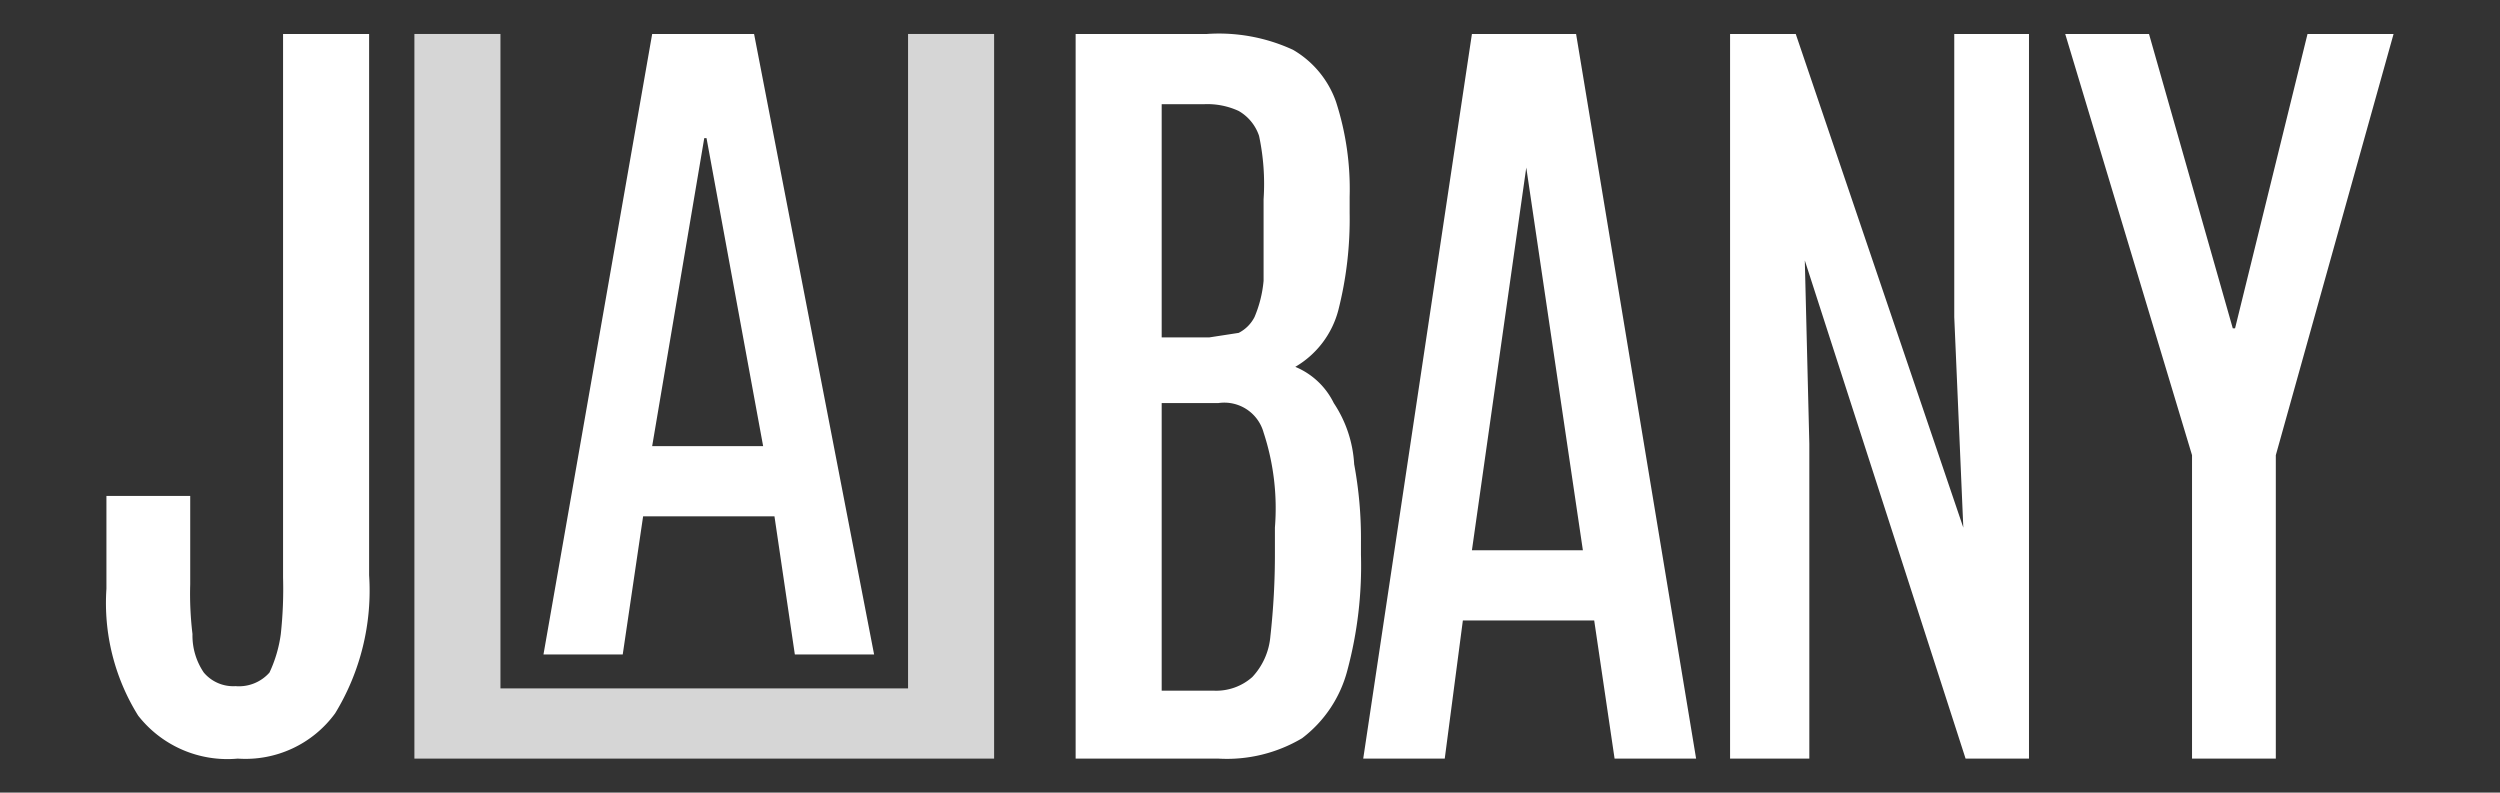<svg id="b83be0f8-bc40-4983-b835-0a651901bbce" data-name="Layer 1" xmlns="http://www.w3.org/2000/svg" viewBox="0 0 110.4 35">
  <rect x="0" y="0" width="110.4" height="35" fill="#333333" stroke="none"/>
  <defs>
    <style>
      .add6aa74-b019-4875-9c1f-0b249382aacf, .af6eeb4d-5e51-47a9-bafc-5448b1876e17 {
        fill: #fff;
      }

      .add6aa74-b019-4875-9c1f-0b249382aacf {
        opacity: 0.8;
      }
    </style>
  </defs>
  <g>
    <path class="af6eeb4d-5e51-47a9-bafc-5448b1876e17" d="M10.5,33.5a5,5,0,0,1-4.4-1.9A9.4,9.4,0,0,1,4.7,26V21.9H8.4v3.9A14.8,14.8,0,0,0,8.5,28,2.9,2.9,0,0,0,9,29.7a1.7,1.7,0,0,0,1.4.6,1.8,1.8,0,0,0,1.5-.6,5.8,5.8,0,0,0,.5-1.7,18.5,18.5,0,0,0,.1-2.5V1.5h3.8V25.4a10.4,10.4,0,0,1-1.5,6.1A4.9,4.9,0,0,1,10.5,33.5Z"/>
    <polygon class="add6aa74-b019-4875-9c1f-0b249382aacf" points="43.9 1.5 43.9 33.5 18.3 33.5 18.3 1.5 22.1 1.5 22.1 30.4 40.1 30.4 40.1 1.5 43.9 1.5"/>
    <path class="af6eeb4d-5e51-47a9-bafc-5448b1876e17" d="M24,28.9,28.8,1.5h4.5l5.3,27.4H35.1l-.9-6.1H28.4l-.9,6.1Zm4.8-9.2h4.9L31.2,6.1h-.1Z"/>
    <path class="af6eeb4d-5e51-47a9-bafc-5448b1876e17" d="M47.5,33.5V1.5h5.8a7.8,7.8,0,0,1,3.8.7A4.3,4.3,0,0,1,59,4.5a12.5,12.5,0,0,1,.6,4.2v.7a16.3,16.3,0,0,1-.5,4.3,4.1,4.1,0,0,1-1.9,2.5,3.3,3.3,0,0,1,1.7,1.6,5.4,5.4,0,0,1,.9,2.7,17.9,17.9,0,0,1,.3,3.4v.6a17.8,17.8,0,0,1-.6,5.1,5.5,5.5,0,0,1-2,3,6.5,6.5,0,0,1-3.7.9Zm3.8-18.6h2.1l1.3-.2a1.6,1.6,0,0,0,.7-.7,5.3,5.3,0,0,0,.4-1.6V8.8A10.2,10.2,0,0,0,55.6,6a2,2,0,0,0-.9-1.1,3.3,3.3,0,0,0-1.5-.3H51.3Zm0,15.6h2.3a2.4,2.4,0,0,0,1.7-.6,3,3,0,0,0,.8-1.8,32.6,32.6,0,0,0,.2-3.7V23.3a10.7,10.7,0,0,0-.5-4.2,1.8,1.8,0,0,0-2-1.3H51.3Z"/>
    <path class="af6eeb4d-5e51-47a9-bafc-5448b1876e17" d="M60.2,33.5,65,1.5h4.6l5.3,32H71.3l-.9-6.1H64.6l-.8,6.1ZM65,24.3h4.9L67.4,7.4h0Z"/>
    <polygon class="af6eeb4d-5e51-47a9-bafc-5448b1876e17" points="76.4 33.5 76.4 1.5 79.3 1.5 86.7 23.3 86.3 14 86.3 1.5 89.6 1.5 89.6 33.5 86.8 33.5 79.7 11.5 79.9 19.6 79.9 33.5 76.4 33.5"/>
    <polygon class="af6eeb4d-5e51-47a9-bafc-5448b1876e17" points="96.8 33.5 96.8 20.1 91.2 1.5 94.9 1.5 98.6 14.5 98.7 14.5 101.9 1.5 105.7 1.5 100.5 20.1 100.5 33.5 96.8 33.5"/>
  </g>
</svg>
